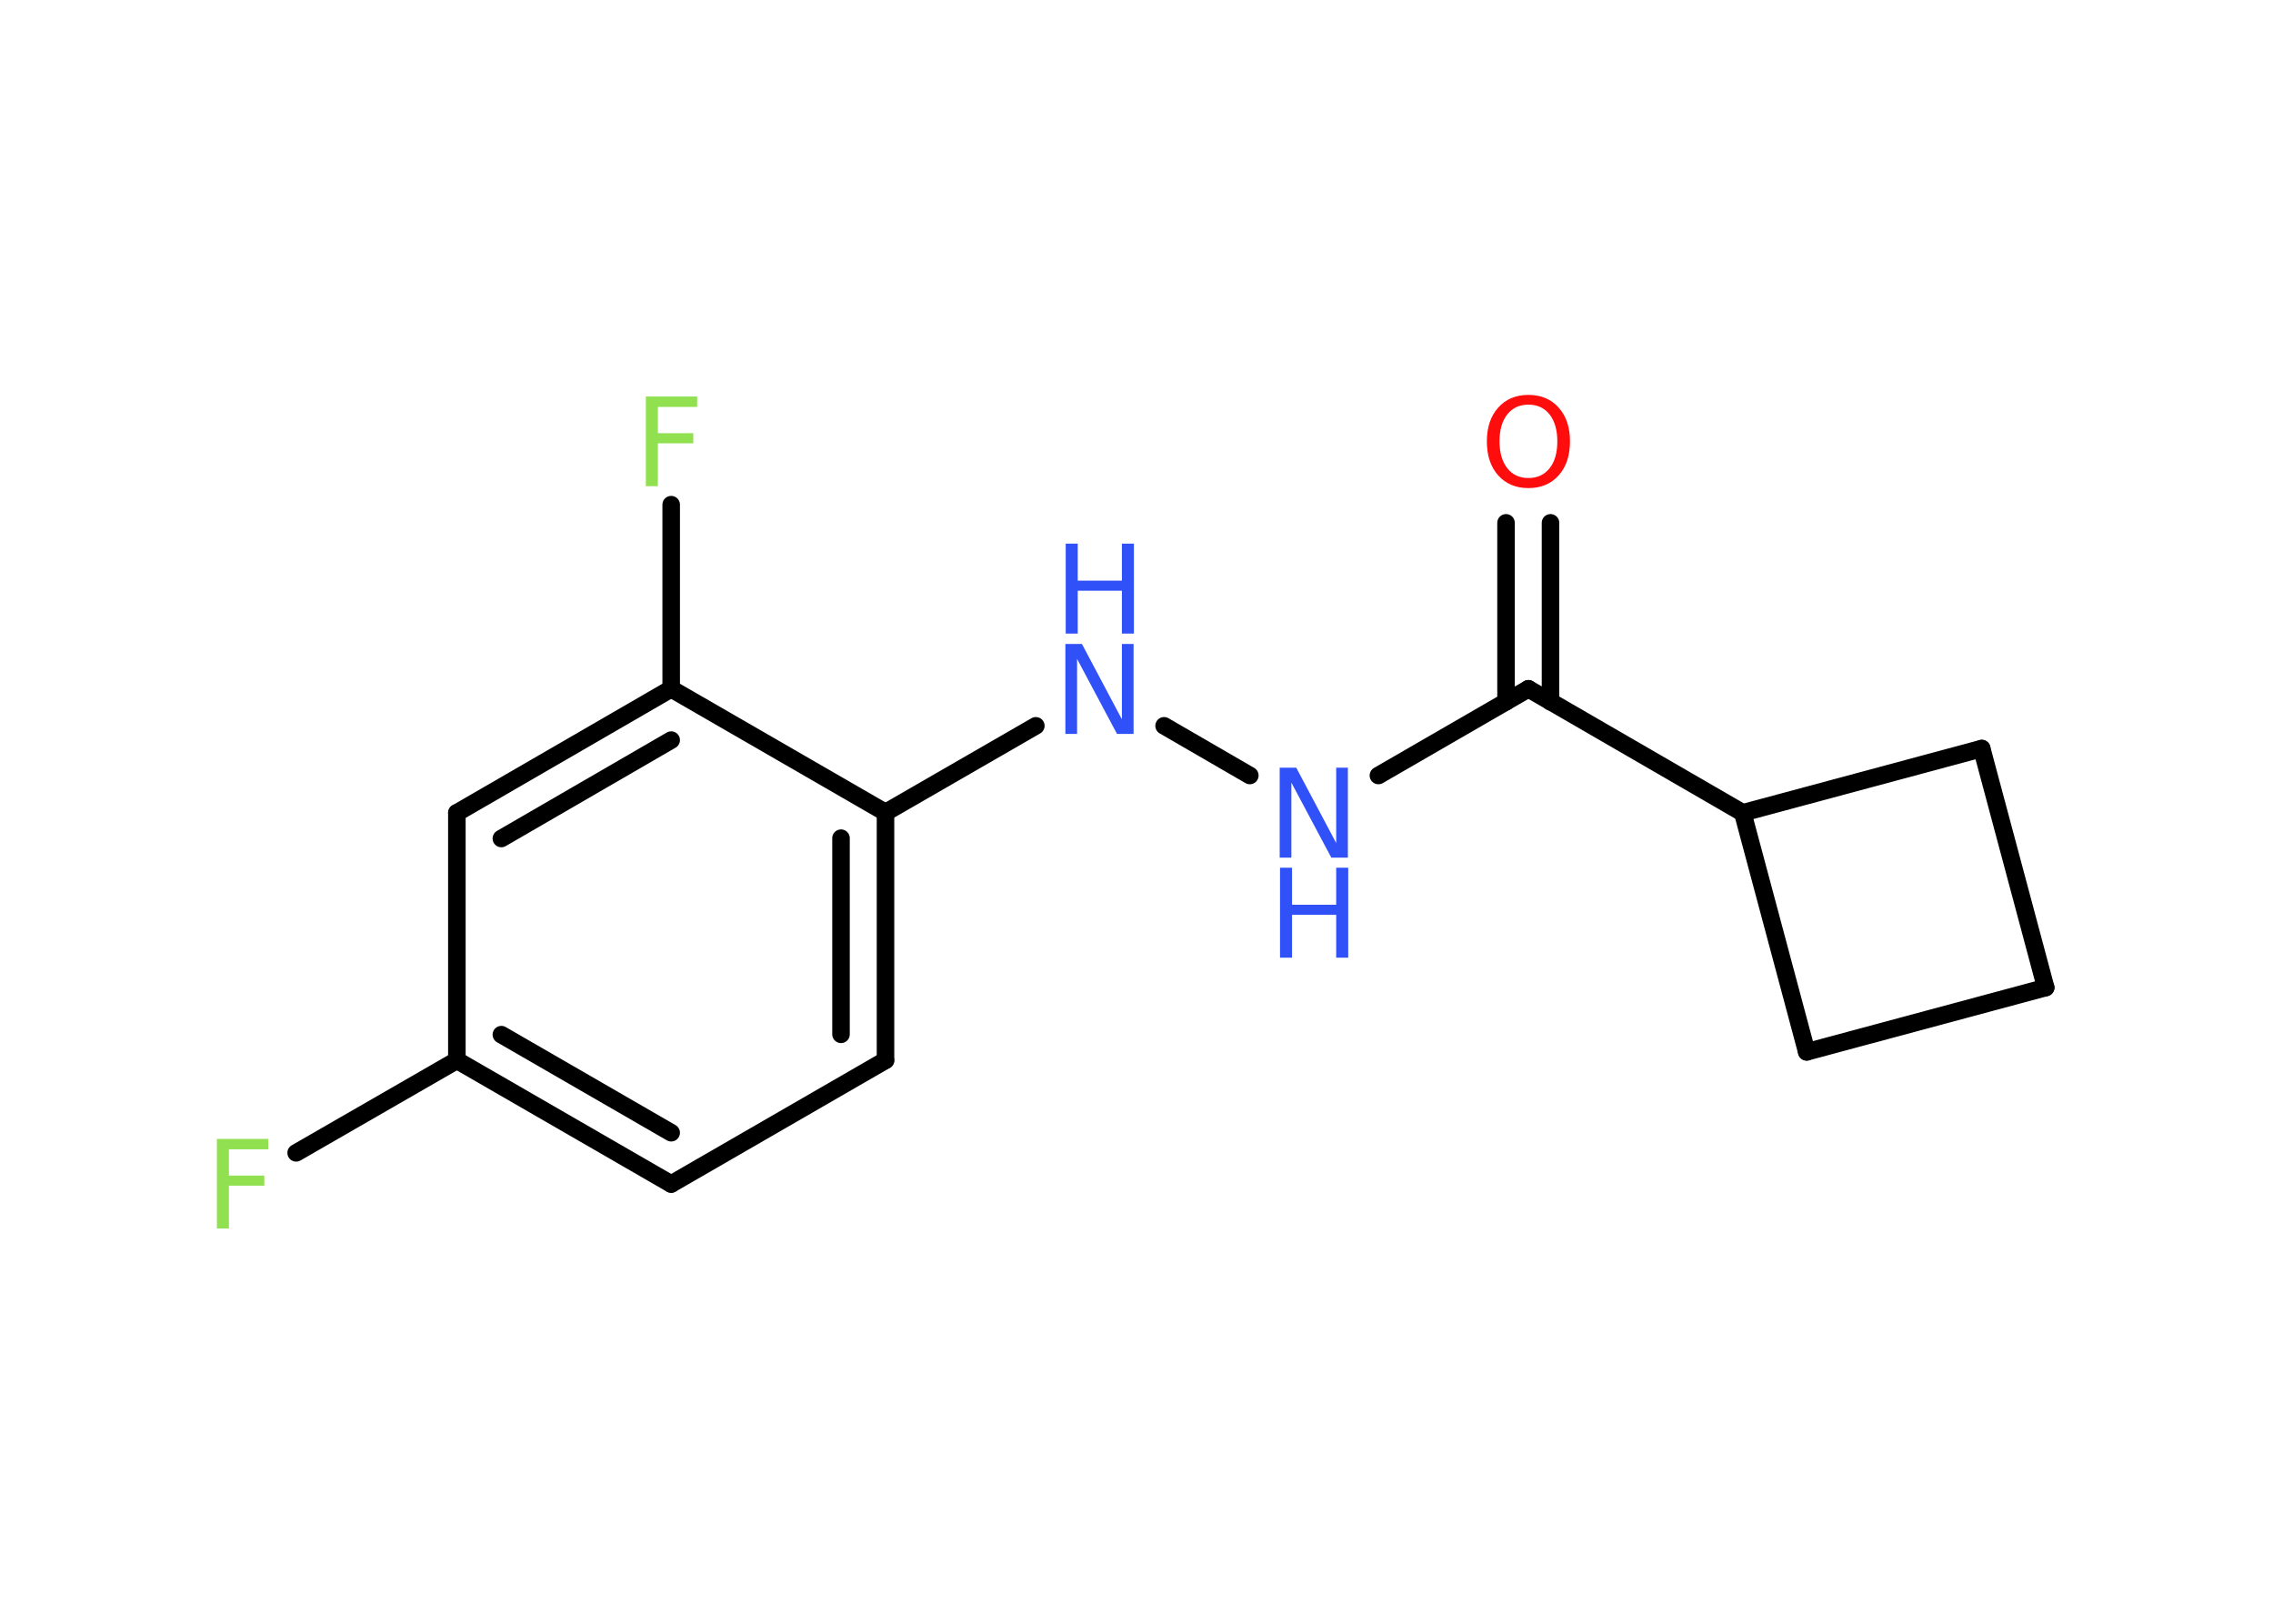 <?xml version='1.0' encoding='UTF-8'?>
<!DOCTYPE svg PUBLIC "-//W3C//DTD SVG 1.1//EN" "http://www.w3.org/Graphics/SVG/1.1/DTD/svg11.dtd">
<svg version='1.2' xmlns='http://www.w3.org/2000/svg' xmlns:xlink='http://www.w3.org/1999/xlink' width='70.0mm' height='50.0mm' viewBox='0 0 70.0 50.0'>
  <desc>Generated by the Chemistry Development Kit (http://github.com/cdk)</desc>
  <g stroke-linecap='round' stroke-linejoin='round' stroke='#000000' stroke-width='.54' fill='#3050F8'>
    <rect x='.0' y='.0' width='70.0' height='50.0' fill='#FFFFFF' stroke='none'/>
    <g id='mol1' class='mol'>
      <g id='mol1bnd1' class='bond'>
        <line x1='47.75' y1='16.1' x2='47.75' y2='21.61'/>
        <line x1='46.38' y1='16.1' x2='46.38' y2='21.61'/>
      </g>
      <line id='mol1bnd2' class='bond' x1='47.07' y1='21.21' x2='42.45' y2='23.88'/>
      <line id='mol1bnd3' class='bond' x1='38.49' y1='23.88' x2='35.85' y2='22.35'/>
      <line id='mol1bnd4' class='bond' x1='31.9' y1='22.35' x2='27.27' y2='25.02'/>
      <g id='mol1bnd5' class='bond'>
        <line x1='27.27' y1='32.65' x2='27.27' y2='25.02'/>
        <line x1='25.9' y1='31.85' x2='25.9' y2='25.81'/>
      </g>
      <line id='mol1bnd6' class='bond' x1='27.27' y1='32.65' x2='20.67' y2='36.46'/>
      <g id='mol1bnd7' class='bond'>
        <line x1='14.07' y1='32.65' x2='20.67' y2='36.46'/>
        <line x1='15.44' y1='31.86' x2='20.67' y2='34.88'/>
      </g>
      <line id='mol1bnd8' class='bond' x1='14.07' y1='32.65' x2='9.12' y2='35.5'/>
      <line id='mol1bnd9' class='bond' x1='14.07' y1='32.65' x2='14.07' y2='25.03'/>
      <g id='mol1bnd10' class='bond'>
        <line x1='20.67' y1='21.21' x2='14.07' y2='25.03'/>
        <line x1='20.67' y1='22.79' x2='15.44' y2='25.82'/>
      </g>
      <line id='mol1bnd11' class='bond' x1='27.27' y1='25.02' x2='20.67' y2='21.21'/>
      <line id='mol1bnd12' class='bond' x1='20.67' y1='21.21' x2='20.67' y2='15.54'/>
      <line id='mol1bnd13' class='bond' x1='47.07' y1='21.21' x2='53.67' y2='25.03'/>
      <line id='mol1bnd14' class='bond' x1='53.67' y1='25.03' x2='61.03' y2='23.05'/>
      <line id='mol1bnd15' class='bond' x1='61.03' y1='23.05' x2='63.0' y2='30.41'/>
      <line id='mol1bnd16' class='bond' x1='63.0' y1='30.41' x2='55.64' y2='32.39'/>
      <line id='mol1bnd17' class='bond' x1='53.67' y1='25.03' x2='55.64' y2='32.39'/>
      <path id='mol1atm1' class='atom' d='M47.07 12.46q-.41 .0 -.65 .3q-.24 .3 -.24 .83q.0 .52 .24 .83q.24 .3 .65 .3q.41 .0 .65 -.3q.24 -.3 .24 -.83q.0 -.52 -.24 -.83q-.24 -.3 -.65 -.3zM47.07 12.16q.58 .0 .93 .39q.35 .39 .35 1.04q.0 .66 -.35 1.05q-.35 .39 -.93 .39q-.58 .0 -.93 -.39q-.35 -.39 -.35 -1.05q.0 -.65 .35 -1.04q.35 -.39 .93 -.39z' stroke='none' fill='#FF0D0D'/>
      <g id='mol1atm3' class='atom'>
        <path d='M39.42 23.64h.5l1.23 2.32v-2.32h.36v2.77h-.51l-1.23 -2.31v2.31h-.36v-2.77z' stroke='none'/>
        <path d='M39.42 26.72h.37v1.14h1.36v-1.14h.37v2.77h-.37v-1.32h-1.36v1.32h-.37v-2.77z' stroke='none'/>
      </g>
      <g id='mol1atm4' class='atom'>
        <path d='M32.82 19.83h.5l1.23 2.32v-2.32h.36v2.77h-.51l-1.23 -2.31v2.31h-.36v-2.77z' stroke='none'/>
        <path d='M32.82 16.74h.37v1.14h1.36v-1.14h.37v2.77h-.37v-1.32h-1.36v1.32h-.37v-2.77z' stroke='none'/>
      </g>
      <path id='mol1atm9' class='atom' d='M6.67 35.07h1.59v.32h-1.21v.81h1.09v.31h-1.09v1.32h-.37v-2.77z' stroke='none' fill='#90E050'/>
      <path id='mol1atm12' class='atom' d='M19.88 12.21h1.59v.32h-1.21v.81h1.09v.31h-1.09v1.32h-.37v-2.77z' stroke='none' fill='#90E050'/>
    </g>
  </g>
</svg>
